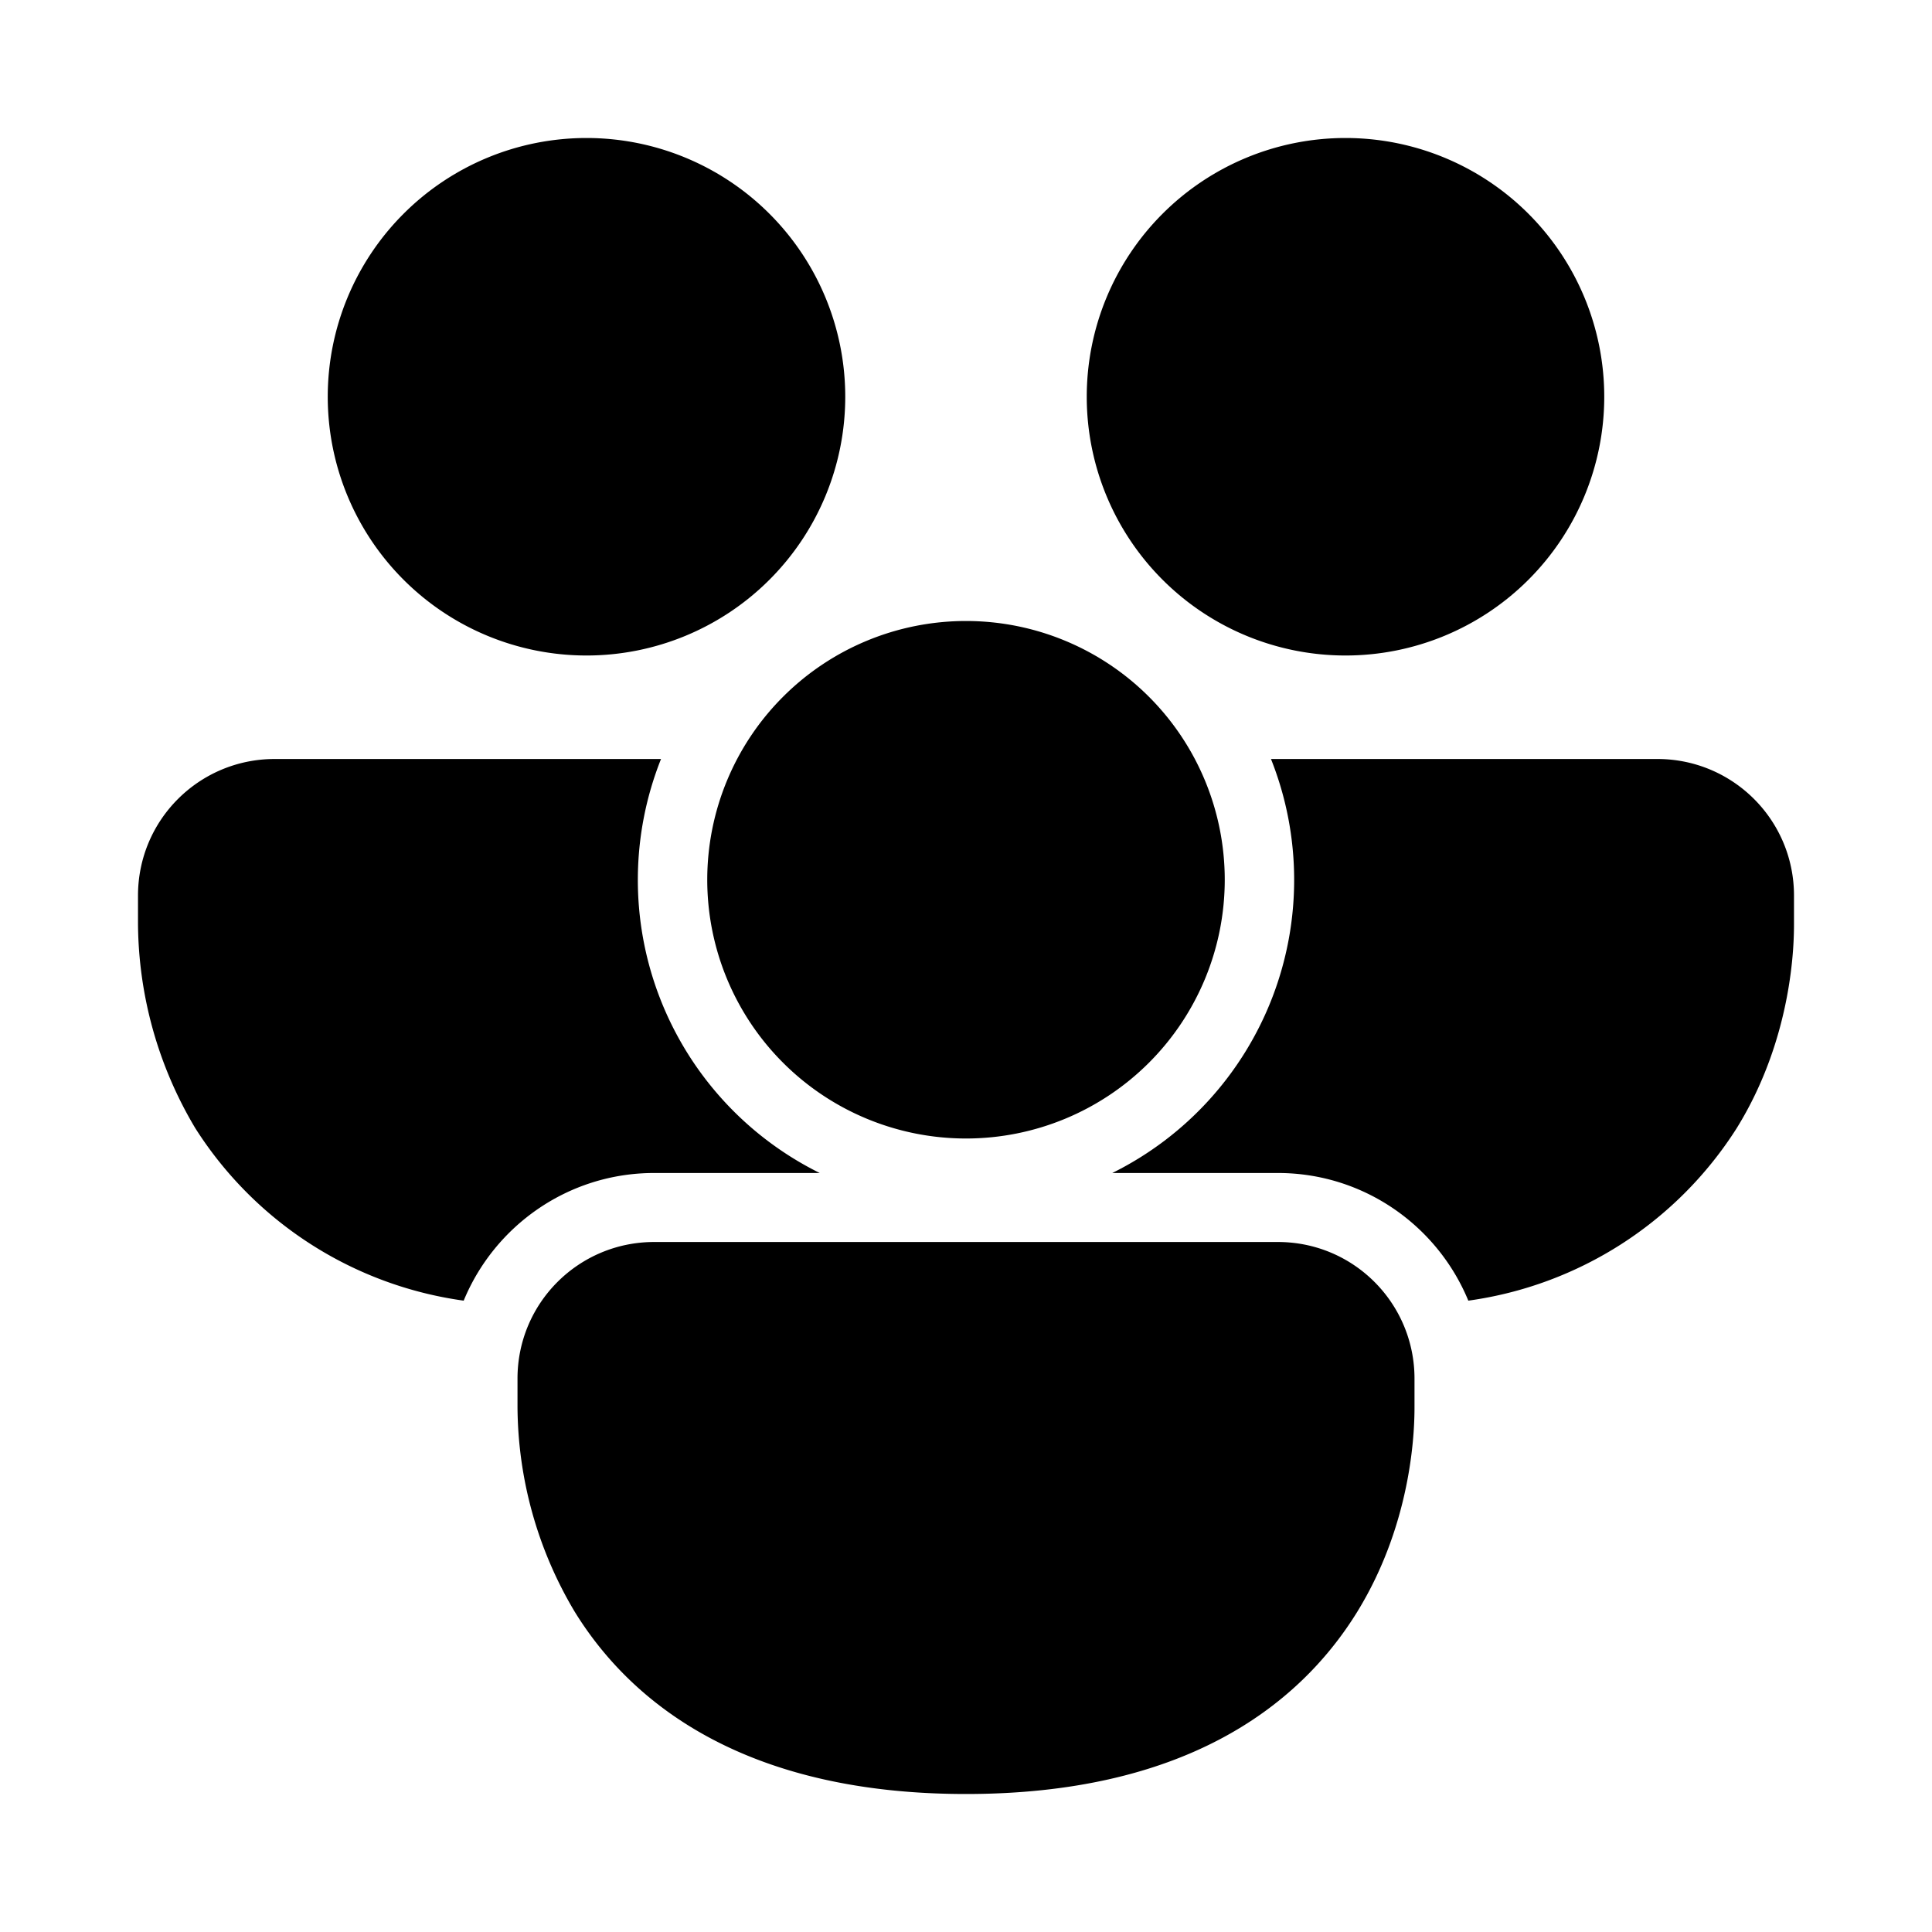 <svg width="28" height="28" viewBox="0 0 28 28" xmlns="http://www.w3.org/2000/svg"><path d="M8.5 9.5a3.75 3.75 0 1 0 0-7.5 3.75 3.75 0 0 0 0 7.5ZM2 12.98c0-1.1.89-1.98 1.98-1.98h5.6a4.74 4.74 0 0 0 2.3 6h-2.4c-1.24 0-2.31.76-2.76 1.85a5.5 5.5 0 0 1-3.89-2.5A5.85 5.85 0 0 1 2 13.39v-.4ZM16.12 17h2.4c1.24 0 2.31.76 2.76 1.85a5.5 5.5 0 0 0 3.89-2.5c.83-1.34.83-2.73.83-2.97v-.4c0-1.1-.89-1.98-1.98-1.98h-5.6a4.74 4.74 0 0 1-2.3 6Zm7.13-11.25a3.75 3.75 0 1 1-7.5 0 3.75 3.75 0 0 1 7.5 0ZM7.5 19.98c0-1.1.89-1.98 1.98-1.98h9.04c1.1 0 1.98.89 1.98 1.98v.4c0 .24 0 1.63-.83 2.98C18.8 24.77 17.11 26 14 26c-3.1 0-4.8-1.23-5.67-2.64a5.85 5.85 0 0 1-.83-2.98v-.4ZM14 16.5A3.75 3.75 0 1 0 14 9a3.75 3.75 0 0 0 0 7.5Z"/></svg>